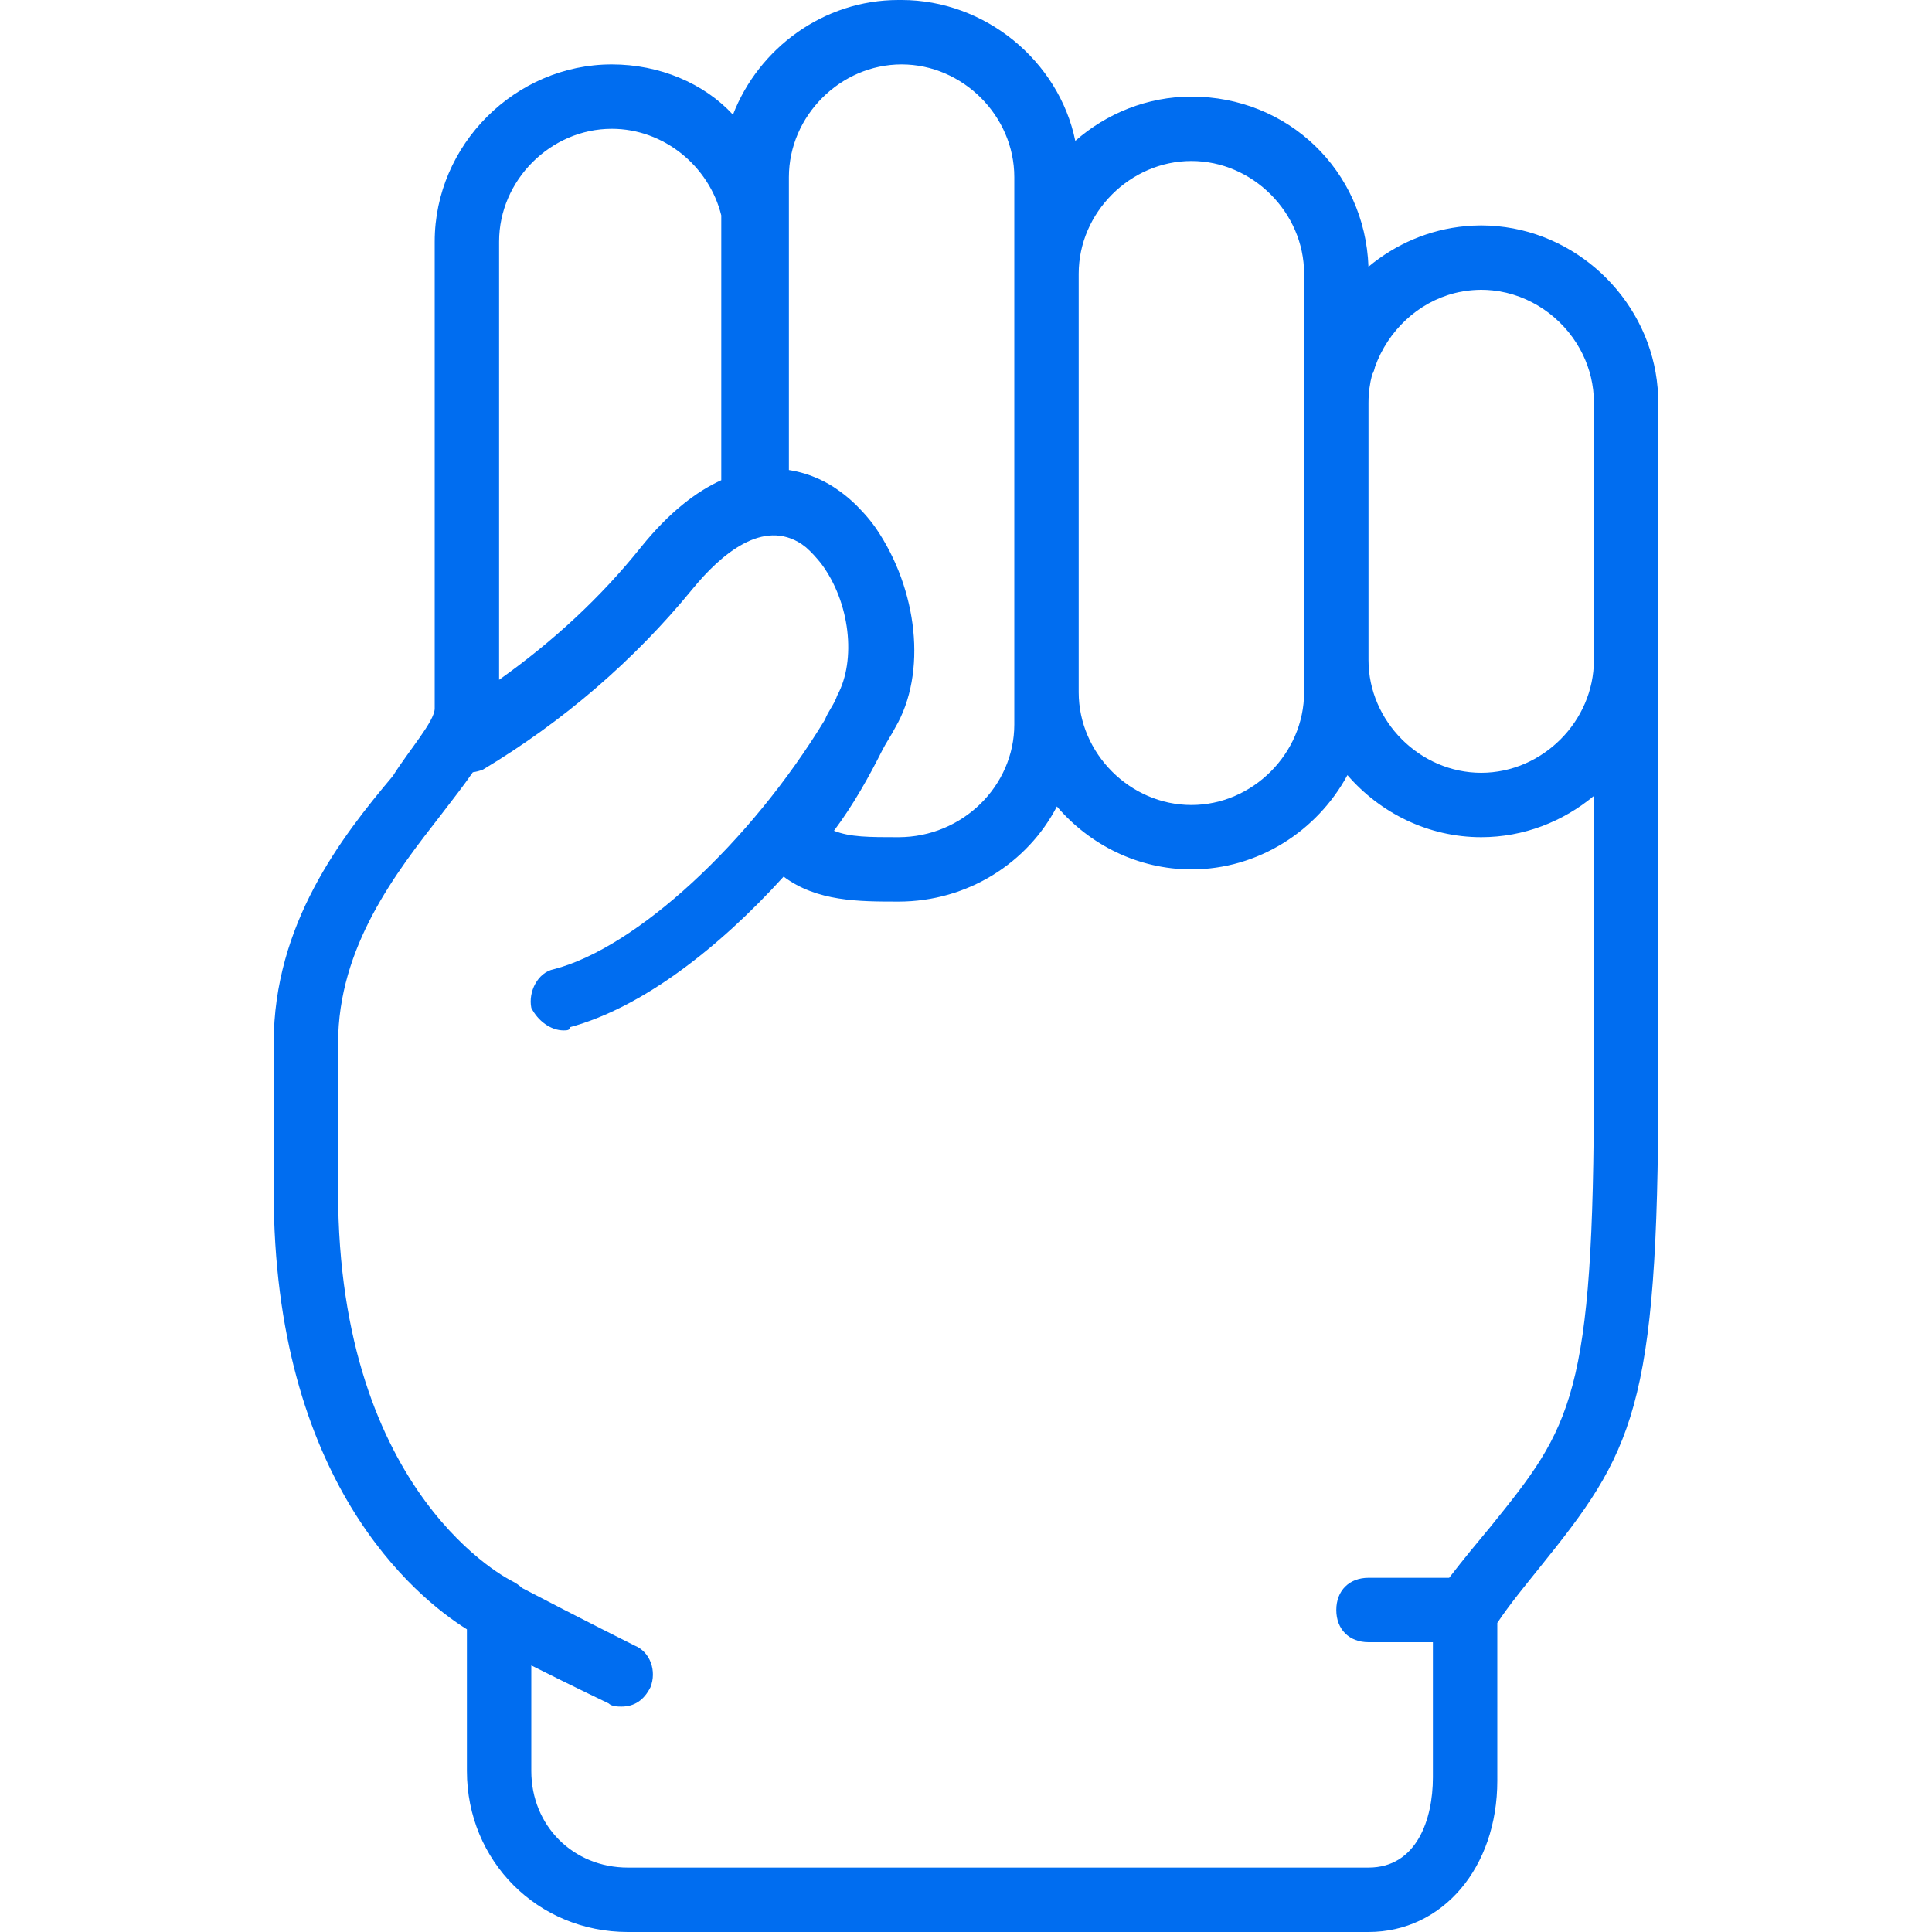 <?xml version="1.0" encoding="iso-8859-1"?>
<!-- Generator: Adobe Illustrator 19.0.0, SVG Export Plug-In . SVG Version: 6.00 Build 0)  -->
<svg xmlns="http://www.w3.org/2000/svg" xmlns:xlink="http://www.w3.org/1999/xlink" version="1.1" id="Layer_1" x="0px" y="0px" viewBox="0 0 512 512" style="enable-background:new 0 0 512 512;" xml:space="preserve" width="512px" height="512px">
<g transform="translate(1 1)">
	<g>
		<path d="M438.292,101.83c-1.882-22.416-20.046-40.746-42.398-42.88c-0.217-0.021-0.437-0.033-0.655-0.051    c-0.49-0.04-0.98-0.083-1.474-0.107c-0.741-0.037-1.485-0.058-2.232-0.058c-0.724,0-1.444,0.02-2.16,0.056    c-0.642,0.03-1.278,0.081-1.913,0.137c-0.017,0.002-0.034,0.002-0.051,0.004c-9.684,0.875-18.595,4.782-25.75,10.757    C360.736,44.156,340.287,24.6,314.733,24.6c-11.69,0-22.483,4.458-30.768,11.73C279.609,15.105,260.044-1,237.933-1    c-0.163,0-0.324,0.008-0.487,0.01C237.324-0.991,237.203-1,237.08-1c-19.799,0-37.036,12.764-43.836,30.389    c-7.689-8.331-19.481-13.323-32.111-13.323C135.533,16.067,114.2,37.4,114.2,63v123.733c0,3.413-6.827,11.093-11.093,17.92    c-13.653,16.213-31.573,39.253-31.573,70.827v39.253c0,76.8,37.547,107.52,51.2,116.053v37.547    c0,23.893,18.773,42.667,42.667,42.667h196.267c19.627,0,34.133-17.067,34.133-40.107V429.08c3.413-5.12,7.68-10.24,11.093-14.507    c24.747-30.72,31.573-41.813,31.573-128v-112.64v-68.267v-2.56C438.467,102.615,438.393,102.2,438.292,101.83z M361.667,105.667    c0-2.542,0.336-5.021,0.965-7.395c0.336-0.591,0.594-1.25,0.742-1.992c3.466-9.704,11.436-17.156,21.166-19.612    c0.008-0.002,0.016-0.004,0.023-0.006c0.711-0.179,1.433-0.328,2.162-0.452c0.047-0.008,0.093-0.018,0.141-0.026    c0.69-0.114,1.389-0.198,2.093-0.261c0.147-0.013,0.294-0.024,0.441-0.035c0.706-0.053,1.416-0.089,2.134-0.089    c0.5,0,0.998,0.013,1.493,0.039c0.058,0.003,0.114,0.009,0.172,0.013c0.449,0.026,0.897,0.059,1.341,0.106    c0.002,0,0.004,0.001,0.006,0.001c9.902,1.041,18.533,7.14,23.189,15.591c0.003,0.006,0.006,0.012,0.01,0.018    c0.228,0.415,0.446,0.835,0.655,1.26c0.005,0.011,0.011,0.022,0.016,0.033c1.907,3.903,2.984,8.254,2.984,12.806v68.267    c0,16.213-13.653,29.867-29.867,29.867c-16.213,0-29.867-13.653-29.867-29.867V105.667z M344.6,71.533V93.72v11.947v68.267v8.533    c0,16.213-13.653,29.867-29.867,29.867s-29.867-13.653-29.867-29.867V71.533c0-16.213,13.653-29.867,29.867-29.867    S344.6,55.32,344.6,71.533z M232.813,197.827c0.853-1.707,2.56-4.267,3.413-5.973c8.533-14.507,5.973-36.693-5.12-52.907    c-1.113-1.59-2.315-3.06-3.589-4.413c-2.011-2.208-4.23-4.176-6.651-5.827c-2.269-1.62-6.755-4.224-12.8-5.149V63V45.933    c0-16.213,13.653-29.867,29.867-29.867S267.8,29.72,267.8,45.933v25.6v110.933V191c0,16.213-13.653,29.867-30.72,29.867    c-7.68,0-12.8,0-17.067-1.707C225.133,212.333,229.4,204.653,232.813,197.827z M161.133,33.133c13.836,0,25.8,9.945,29.013,22.937    v70.189c-6.569,2.972-13.792,8.446-21.333,17.807c-10.592,13.24-23.245,24.931-37.547,35.09V63    C131.267,46.787,144.92,33.133,161.133,33.133z M394.093,403.48c-3.522,4.226-7.051,8.468-11.053,13.653h-21.374    c-5.12,0-8.533,3.413-8.533,8.533s3.413,8.533,8.533,8.533h17.067v35.84c0,11.093-4.267,23.893-17.067,23.893H165.4    c-14.507,0-25.6-11.093-25.6-25.6v-27.974c11.225,5.647,20.48,10.054,20.48,10.054c0.853,0.853,2.56,0.853,3.413,0.853    c3.413,0,5.973-1.707,7.68-5.12c1.707-4.267,0-9.387-4.267-11.093c0,0-14.693-7.347-29.764-15.223    c-0.73-0.693-1.605-1.315-2.663-1.844c0,0-46.08-22.187-46.08-103.253V275.48c0-25.6,15.36-45.227,27.307-60.587    c3.111-4.045,5.99-7.746,8.4-11.235c0.914-0.128,1.822-0.363,2.694-0.712c21.333-12.8,40.107-29.013,55.467-47.787    c7.68-9.387,18.773-18.773,29.013-11.947c0.38,0.263,0.752,0.546,1.118,0.841c1.541,1.355,2.868,2.862,4.002,4.279    c7.68,10.24,9.387,25.6,4.267,34.987c-0.804,2.413-2.358,4.076-3.249,6.402c-19.813,32.638-50.031,60.476-71.844,66.132    c-4.267,0.853-6.827,5.973-5.973,10.24c1.707,3.413,5.12,5.973,8.533,5.973c0.853,0,1.707,0,1.707-0.853    c19.073-5.155,39.386-20.903,56.624-39.897c8.826,6.611,19.908,6.617,30.416,6.617c18.393,0,34.301-10.319,42.007-25.209    c8.661,10.152,21.498,16.675,35.646,16.675c17.711,0,33.374-10.214,41.349-24.984c8.658,10.022,21.408,16.451,35.451,16.451    c11.268,0,21.707-4.136,29.867-10.948v75.801C421.4,369.347,415.427,377.027,394.093,403.48z" fill="#006DF0"/>
	</g>
</g>
<g>
</g>
<g>
</g>
<g>
</g>
<g>
</g>
<g>
</g>
<g>
</g>
<g>
</g>
<g>
</g>
<g>
</g>
<g>
</g>
<g>
</g>
<g>
</g>
<g>
</g>
<g>
</g>
<g>
</g>
</svg>
